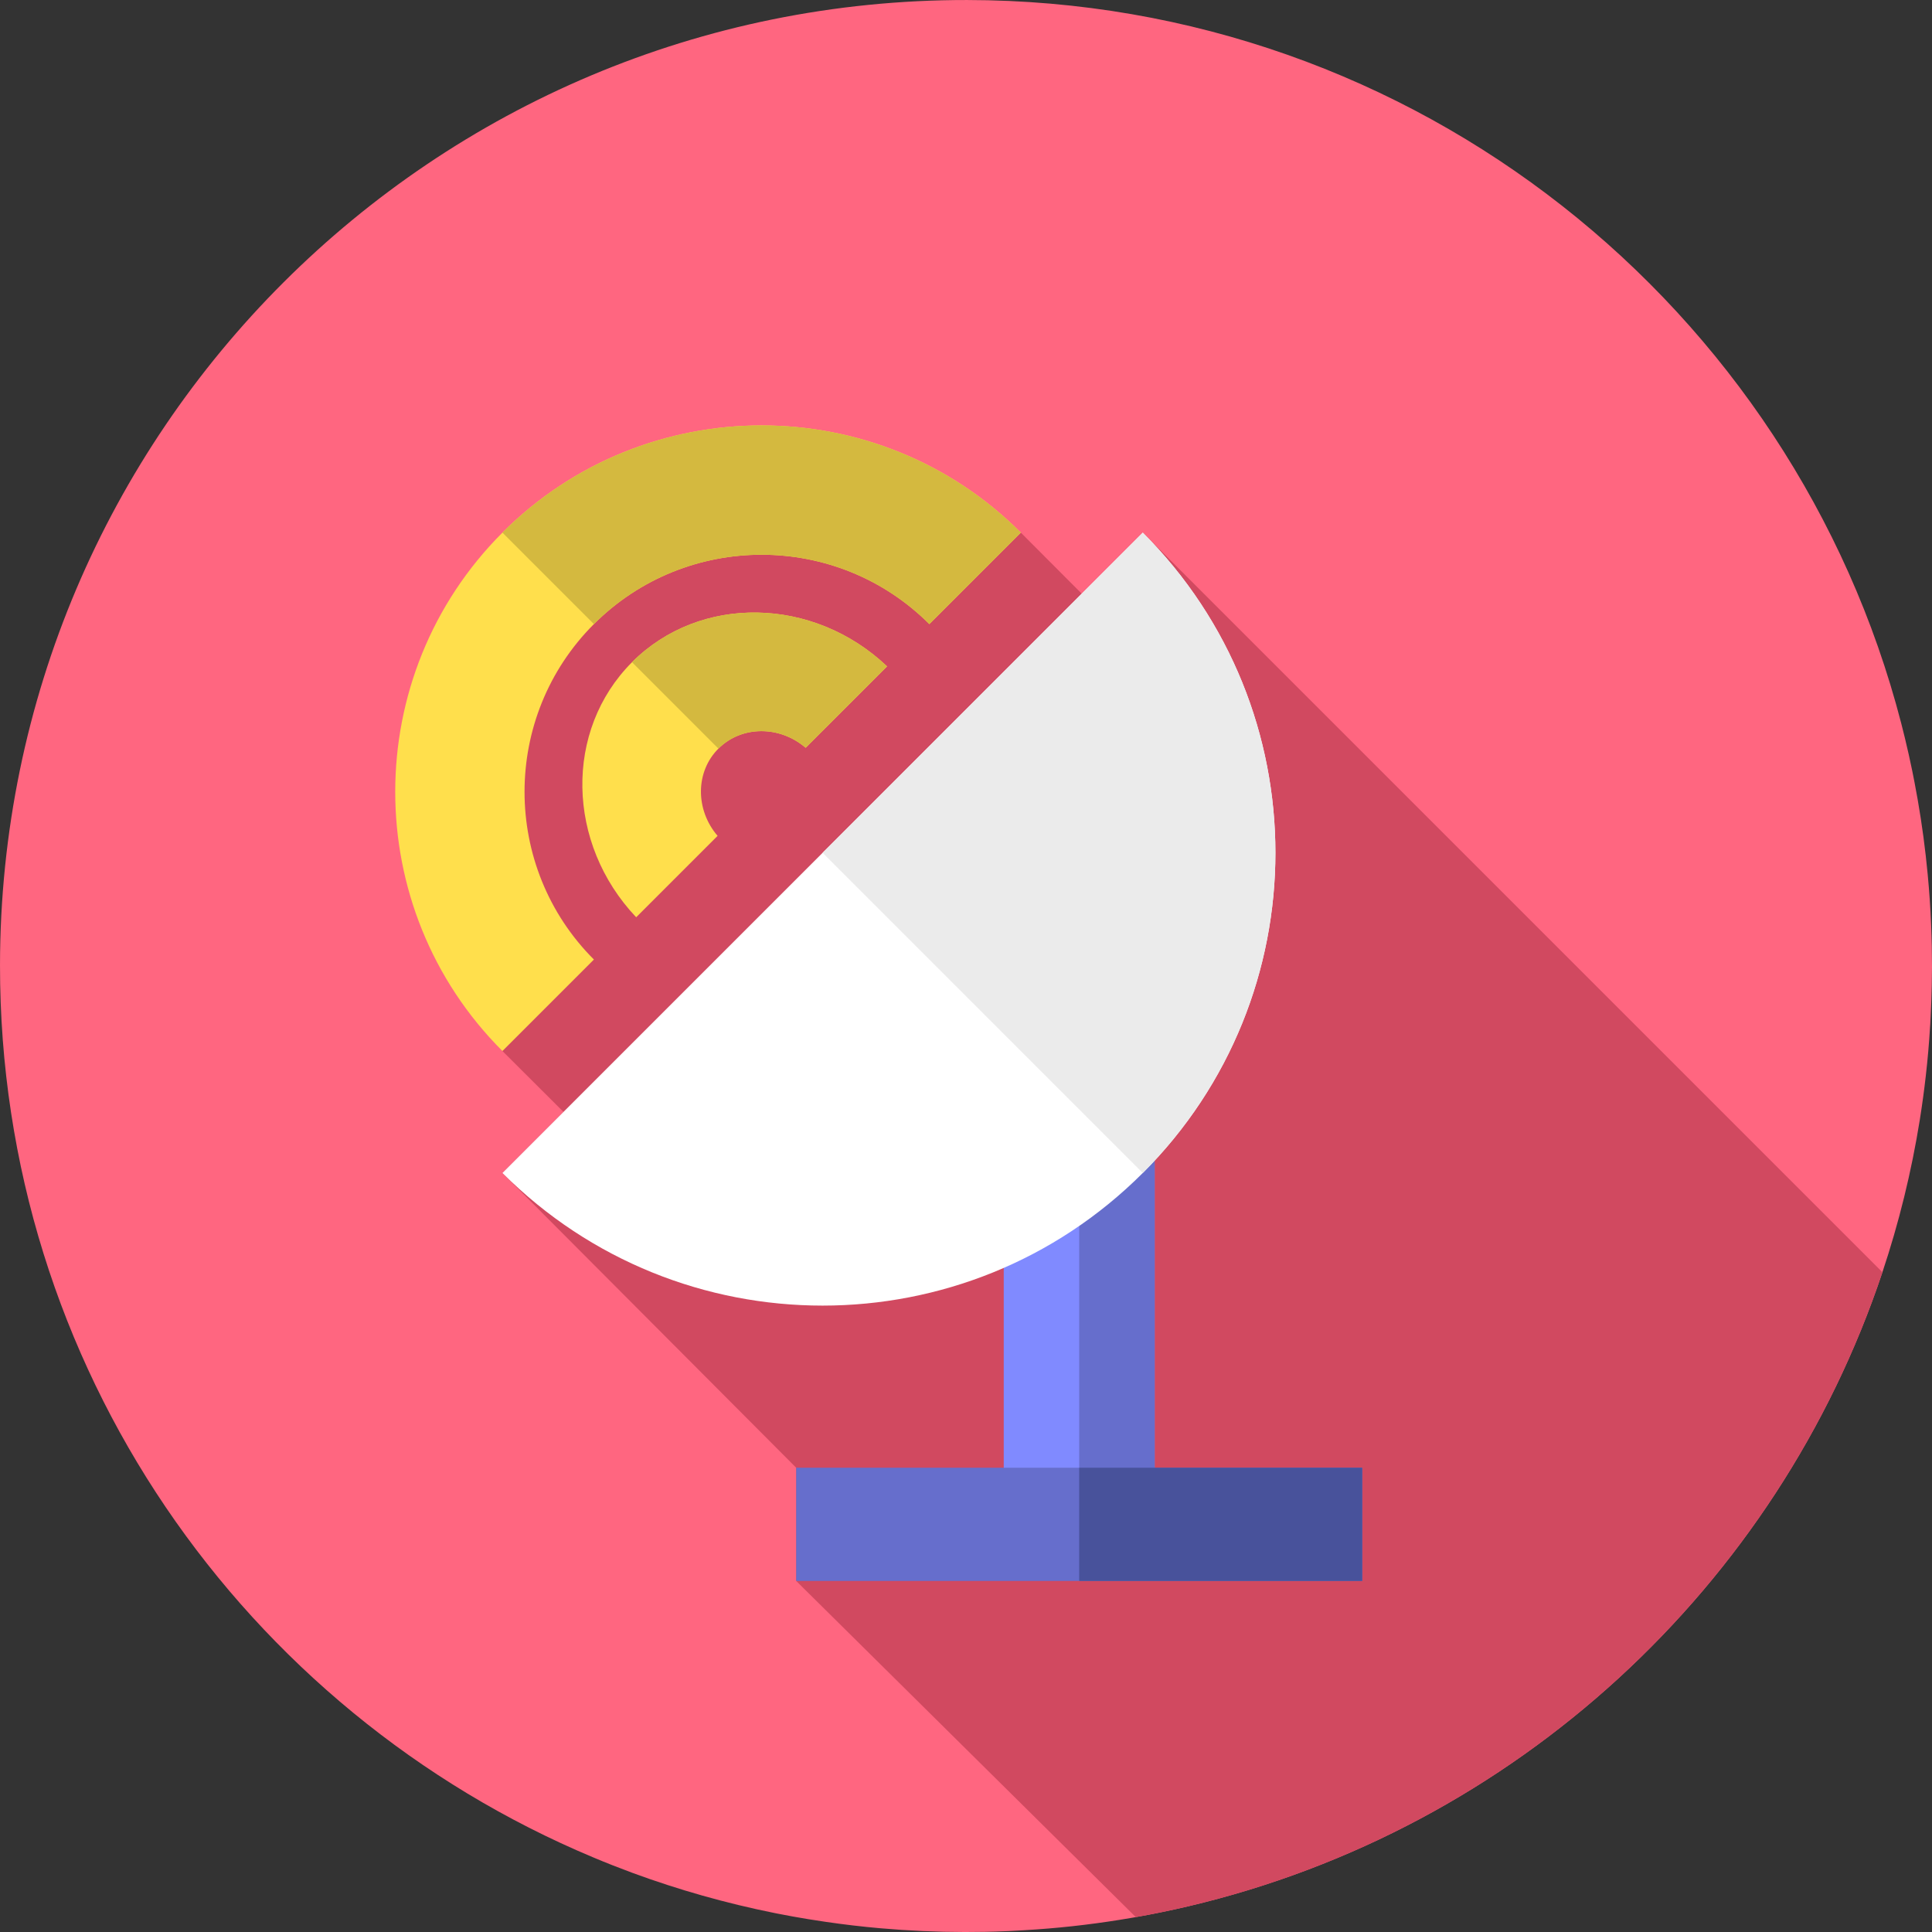 <svg height="512pt" viewBox="0 0 512 512" width="512pt" xmlns="http://www.w3.org/2000/svg"><rect x="0" y="0" width="512" height="512" fill="#333333" stroke="none"/><path d="m512 256.27c0 .32 0 .641-.012.961 0 1.309-.02 2.621-.047 3.918-.051 2.48-.133 4.953-.262 7.41-.008.242-.02.48-.031.723-.027.758-.066 1.508-.117 2.27-.012.18-.02.348-.043.531-.258 4.367-.637 8.699-1.129 13.008-.438 3.891-.969 7.762-1.578 11.59-2.223 13.902-5.562 27.422-9.922 40.48-27.84 83.359-97.398 147.621-183.891 168.012-4.609 1.09-9.27 2.047-13.969 2.879-.238.051-.469.09-.711.129-1.199.211-2.398.41-3.609.602-8.258 1.32-16.66 2.25-25.18 2.738-.75.051-1.5.09-2.25.129-.621.043-1.238.07-1.859.102-.332.012-.672.031-1 .039-3.531.152-7.09.211-10.66.211-7.531-.012-14.992-.34-22.359-.988-4.859-.422-9.68-.992-14.461-1.691-.051-.012-.09-.012-.141-.02-1.539-.219-3.078-.461-4.609-.711-2.75-.449-5.48-.941-8.199-1.48-.23-.051-.473-.09-.699-.141-12.93-2.598-25.492-6.168-37.621-10.629-3.52-1.301-7-2.668-10.449-4.121-92.422-38.688-157.301-130.039-157.191-236.488.148-141.379 114.891-255.879 256.27-255.73 119.062.129 219.062 81.512 247.562 191.641.34 1.328.68 2.66 1 4 .699 2.891 1.348 5.789 1.949 8.719.391 1.93.77 3.871 1.109 5.82.121.582.219 1.16.32 1.742 1.141 6.52 2.02 13.117 2.648 19.797.422 4.43.723 8.891.91 13.383.16 3.699.23 7.43.23 11.168zm0 0" fill="#ff6680"/><path d="m498.859 337.16c-27.84 83.359-97.398 147.621-183.891 168.012-4.609 1.09-9.27 2.047-13.969 2.879l-90-89.09v-30s-77.52-77.77-77.852-78.109l16.184-16.18c-.051-.062-16.184-16.141-16.184-16.141v-137.383s133.832-3.547 137.383 0c0 0 16.09 16.121 16.141 16.184l16.18-16.184c.34.332 196.008 196.012 196.008 196.012zm0 0" fill="#d14960"/><path d="m266 263.996h40v138.664h-40zm0 0" fill="#808aff"/><path d="m286 263.996h20v138.664h-20zm0 0" fill="#666ecc"/><path d="m211 388.965h150v30h-150zm0 0" fill="#666ecc"/><path d="m286 388.965h75v30h-75zm0 0" fill="#48529b"/><path d="m133.148 310.852c46.863 46.863 122.84 46.863 169.703 0 46.863-46.863 46.863-122.84 0-169.703zm0 0" fill="#fff"/><path d="m218 226 84.852 84.852c46.863-46.863 46.863-122.84 0-169.703zm0 0" fill="#ebebeb"/><path d="m157.391 165.391c24.508-24.508 64.387-24.508 88.895 0l24.242-24.242c-37.875-37.879-99.504-37.879-137.379 0-37.879 37.875-37.879 99.504 0 137.379l24.242-24.242c-24.508-24.508-24.508-64.387 0-88.895zm0 0" fill="#ffdf4c"/><path d="m190.168 221.508c-5.914-6.879-5.922-16.977.223-23.117 6.141-6.145 16.238-6.137 23.117-.223l21.574-21.574c-19.531-18.527-49.562-19.129-67.59-1.102-18.027 18.027-17.426 48.059 1.102 67.59zm0 0" fill="#ffdf4c"/><g fill="#d4b93f"><path d="m133.148 141.148 24.242 24.242c24.508-24.508 64.387-24.508 88.895 0l24.242-24.242c-37.875-37.879-99.504-37.879-137.379 0zm0 0"/><path d="m167.492 175.492 22.898 22.898c6.145-6.145 16.238-6.137 23.117-.223l21.574-21.574c-19.531-18.527-49.562-19.129-67.59-1.102zm0 0"/></g></svg>